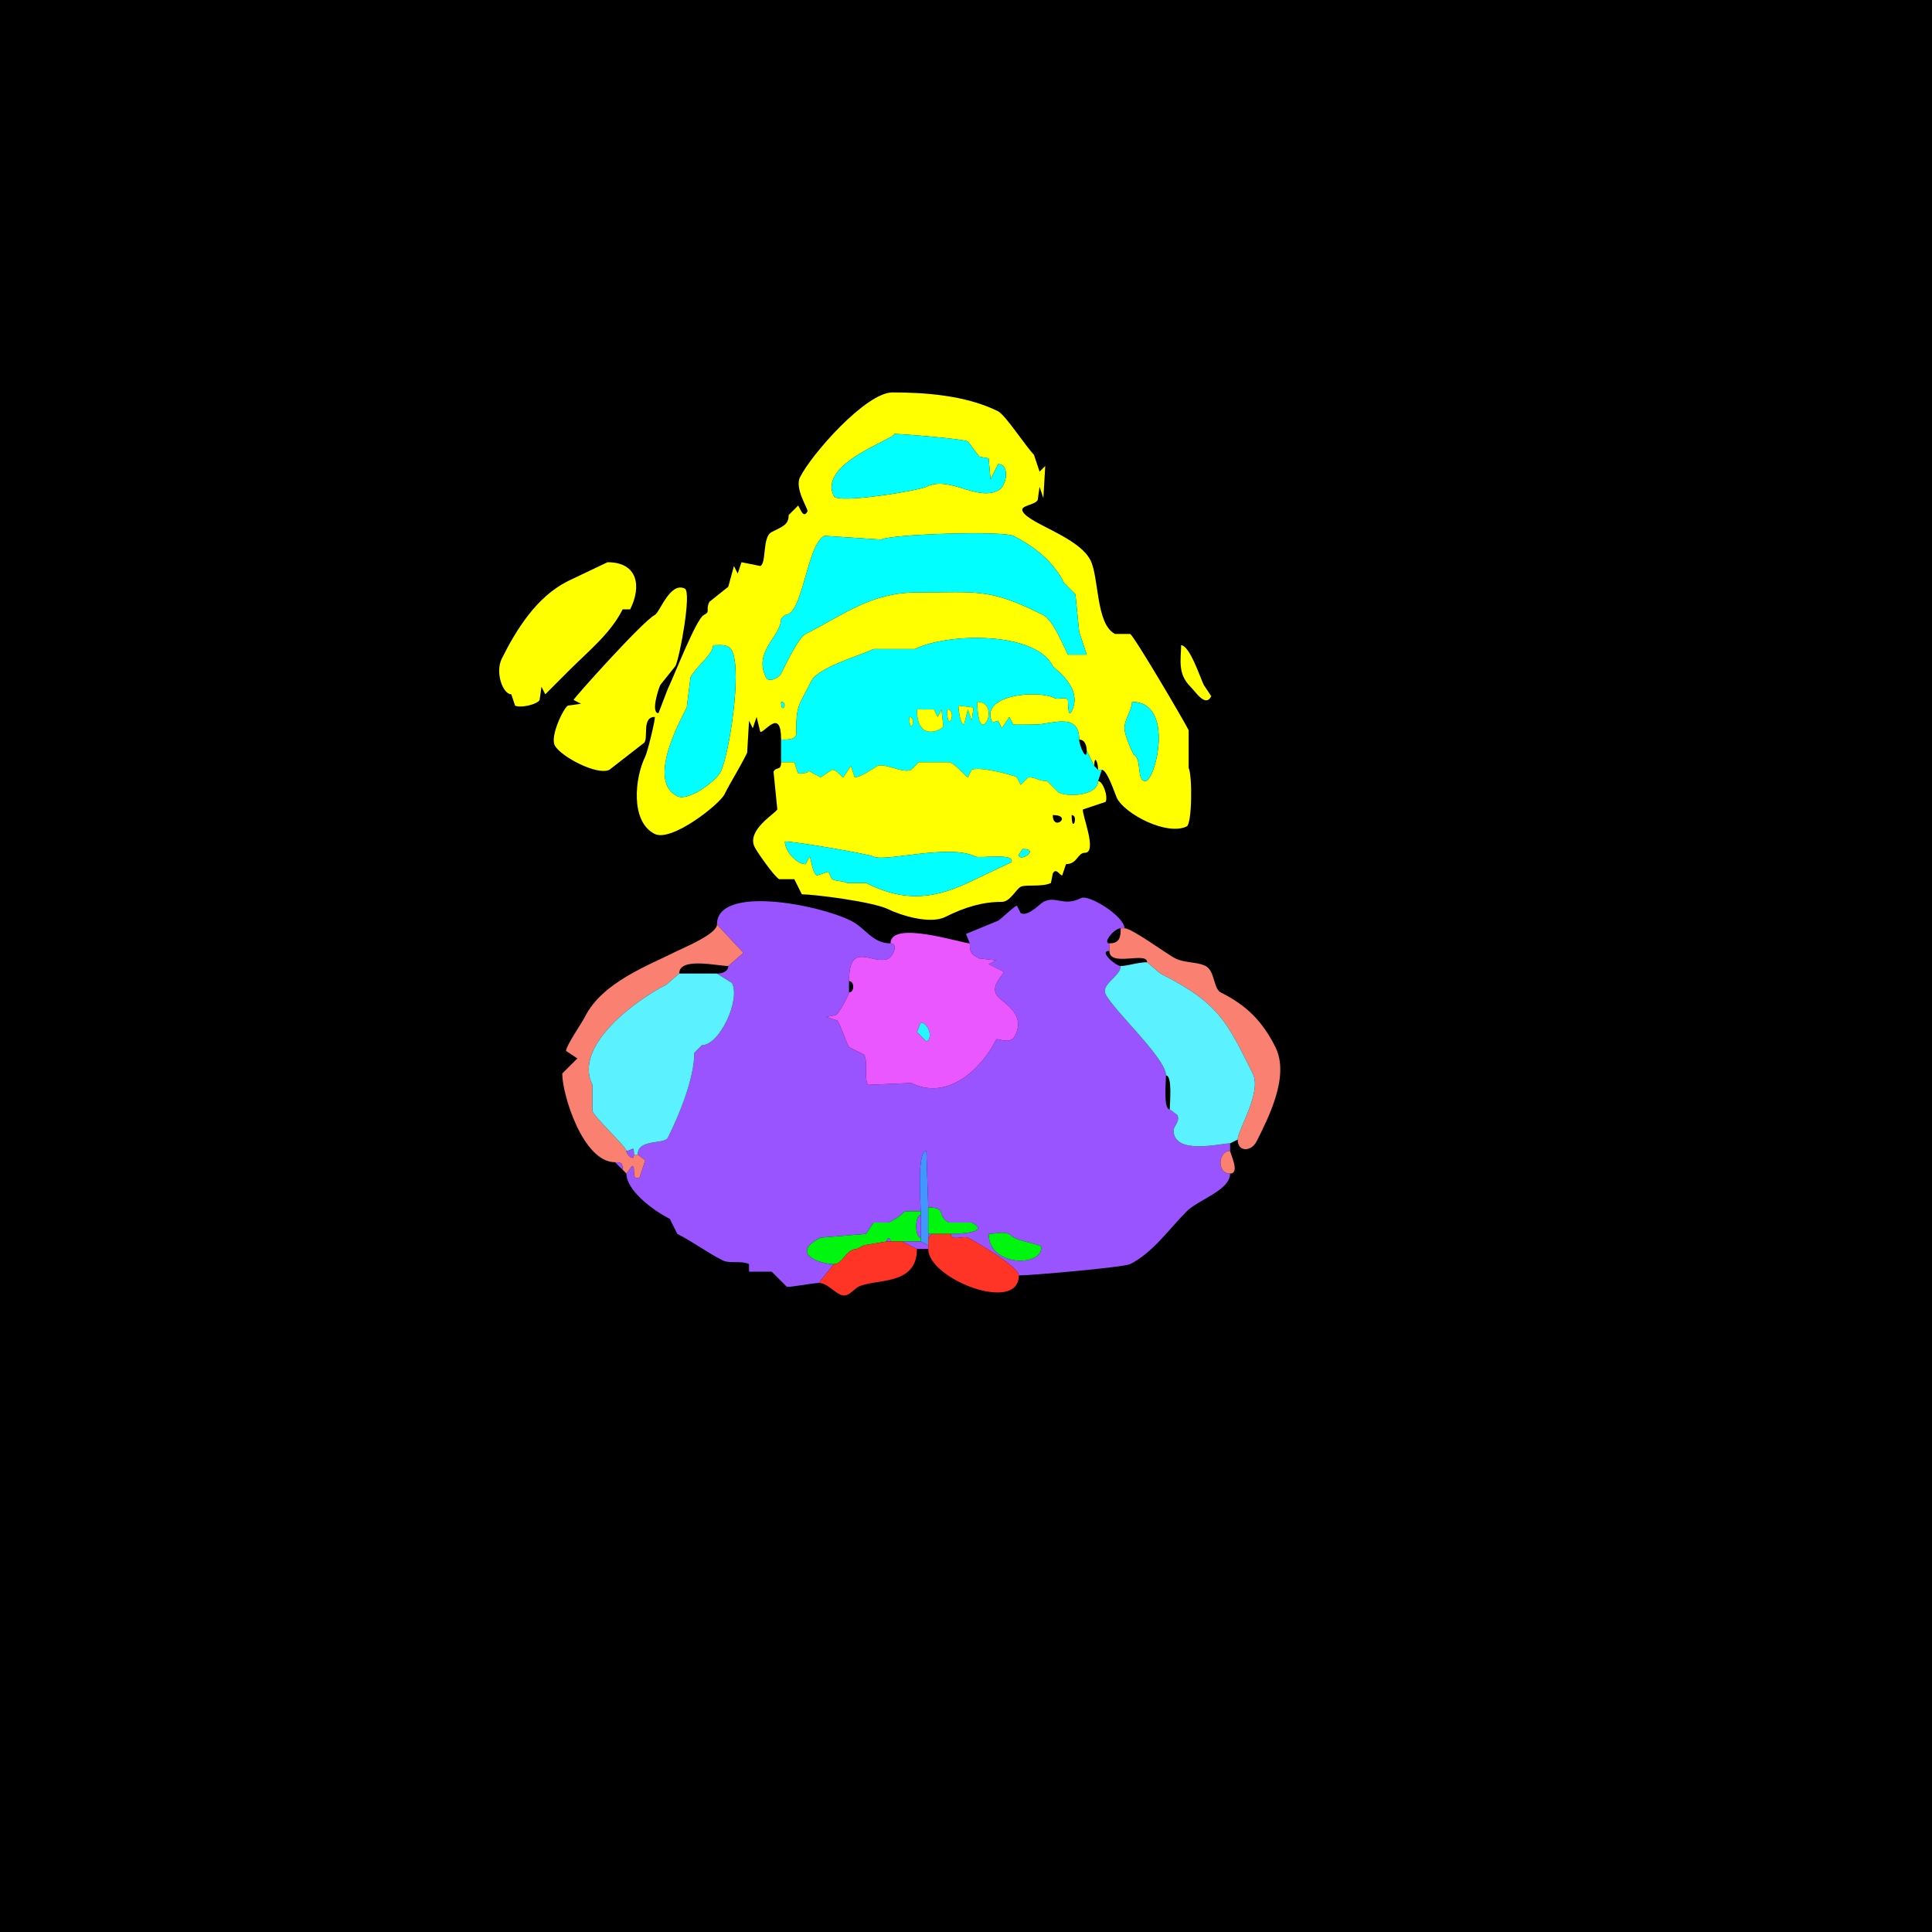 <?xml version="1.0" encoding="UTF-8"?>
<svg xmlns="http://www.w3.org/2000/svg" xmlns:xlink="http://www.w3.org/1999/xlink" width="430px" height="430px" viewBox="0 0 430 430" version="1.1">
<g id="surface1">
<rect x="0" y="0" width="430" height="430" style="fill:rgb(0%,0%,0%);fill-opacity:1;stroke:none;"/>
<path style=" stroke:none;fill-rule:evenodd;fill:rgb(100%,100%,0%);fill-opacity:1;" d="M 251.953 156.211 C 251.953 158.062 250.273 160.055 250.273 162.09 C 250.273 163.715 252.215 167.891 252.375 167.969 C 254.16 168.863 252.93 173.848 254.891 173.848 C 257.18 173.848 261.57 156.211 251.953 156.211 M 173.848 156.211 C 173.848 159.355 175.605 156.211 173.848 156.211 M 158.73 143.613 C 158.73 145.645 154.84 148.453 153.691 150.75 L 152.852 157.469 C 151.164 160.844 144.027 173.844 150.75 177.207 C 153.184 178.422 159.344 173.883 160.41 171.75 C 162.238 168.09 165.195 149.402 162.93 144.875 C 162.102 143.219 160.254 143.613 158.73 143.613 M 199.043 96.582 C 199.043 97.82 181.945 103.117 185.605 110.438 C 186.477 112.18 204.449 109.203 206.18 108.34 C 211.312 105.773 217.316 111.59 222.141 109.18 C 224.109 108.195 224.844 103.301 222.141 103.301 L 220.461 106.66 L 220.039 102.039 L 217.938 101.621 L 215.422 98.262 C 214.211 97.656 200.699 96.582 199.043 96.582 M 244.395 171.328 L 245.234 171.328 C 246.449 171.328 248.176 176.793 248.594 177.625 C 250.395 181.227 259.801 186.09 264.133 183.926 C 265.312 183.332 265.398 172.605 264.551 170.906 C 264.551 170.906 264.551 162.508 264.551 162.508 C 263.422 160.25 252.402 141.527 251.531 141.094 C 251.531 141.094 248.172 141.094 248.172 141.094 C 243.883 138.945 244.633 128.551 242.715 124.719 C 240.086 119.457 228.992 116.59 227.598 113.797 C 226.926 112.453 230.367 112.453 230.957 111.281 C 230.957 111.281 231.375 108.34 231.375 108.34 C 231.375 108.34 232.219 110.859 232.219 110.859 C 232.219 110.859 232.637 103.719 232.637 103.719 C 232.637 103.719 231.375 104.98 231.375 104.98 C 231.375 104.98 230.117 101.203 230.117 101.203 C 228.371 99.457 223.773 92.359 222.141 91.543 C 214.914 87.93 205.656 87.344 198.625 87.344 C 192.777 87.344 180.672 100.988 178.047 106.242 C 176.805 108.723 179.941 113.367 179.727 113.797 C 178.727 115.797 177.883 112.539 177.625 112.539 C 177.625 112.539 175.527 114.641 175.527 114.641 C 175.527 116.746 174.348 117.117 171.75 118.418 C 169.605 119.488 170.66 125.262 169.227 125.977 C 169.227 125.977 165.031 125.137 165.031 125.137 C 165.031 125.137 164.188 127.656 164.188 127.656 C 164.188 127.656 163.352 125.977 163.352 125.977 C 163.352 125.977 162.09 130.594 162.09 130.594 C 162.09 130.594 157.891 133.953 157.891 133.953 C 156.941 135.855 158.254 136.082 156.633 136.895 C 154.945 137.738 149.902 150.773 148.652 153.273 C 148.652 153.273 146.555 158.73 146.555 158.73 C 144.812 158.73 146.512 153.348 146.973 152.43 C 146.973 152.43 150.332 148.234 150.332 148.234 C 151.301 146.293 153.965 131.781 152.43 131.016 C 149.137 129.367 146.871 136.316 145.711 136.895 C 143.109 138.195 127.656 155.445 127.656 155.789 C 127.656 155.789 129.336 156.633 129.336 156.633 C 129.336 156.633 126.398 157.051 126.398 157.051 C 125.465 157.516 122.414 163.785 123.457 165.867 C 124.68 168.316 132.906 172.691 135.633 171.328 C 135.633 171.328 143.195 165.449 143.195 165.449 C 144.539 164.777 142.625 159.57 145.711 159.57 C 146.031 159.57 144.109 167.398 143.613 168.391 C 141.285 173.047 140.25 182.875 145.711 185.605 C 149.457 187.477 160.129 179.031 161.25 176.789 C 162.762 173.766 164.305 171.52 166.289 167.547 C 166.289 167.547 166.711 160.41 166.711 160.41 C 166.711 160.41 167.547 162.09 167.547 162.09 C 167.547 162.09 168.391 159.57 168.391 159.57 C 168.391 159.57 169.227 162.93 169.227 162.93 C 170.309 162.93 173.848 157.488 173.848 164.609 C 174.68 164.609 177.207 164.77 177.207 163.352 C 177.207 156.82 177.633 157.457 180.566 151.594 C 182.121 148.48 191.426 145.953 194.422 144.453 C 194.422 144.453 203.664 144.453 203.664 144.453 C 210.875 140.848 230.43 140.461 234.316 148.234 C 234.652 148.902 241.172 152.996 238.516 158.312 C 237.633 160.074 237.742 155.922 237.676 155.789 C 237.234 154.906 235.621 155.812 234.734 155.371 C 230.836 153.422 217.797 154.668 220.879 160.828 C 220.879 160.828 222.141 160.41 222.141 160.41 C 222.141 160.41 222.977 162.09 222.977 162.09 C 222.977 162.09 224.656 159.57 224.656 159.57 C 224.656 159.57 225.5 161.25 225.5 161.25 C 225.691 161.348 230.504 161.25 230.539 161.25 C 233.887 161.25 240.195 158.359 240.195 164.609 C 241.52 164.609 241.875 166.09 241.875 167.129 C 241.875 167.129 243.555 170.488 243.555 170.488 C 243.555 167.82 244.395 169.582 244.395 171.328 M 174.688 136.895 C 178.812 136.895 179.457 121.281 183.508 119.258 L 196.102 120.098 C 198.617 118.84 223.27 118.145 225.5 119.258 C 231.082 122.051 234.758 125.598 236.836 129.758 L 239.355 132.273 L 240.195 140.672 L 241.875 145.711 L 237.676 145.711 C 236.676 143.711 234.348 137.961 232.219 136.895 C 220.098 130.836 217.781 131.855 204.082 131.855 C 193.773 131.855 187.699 136.898 179.305 141.094 C 177.719 141.891 174.801 148.008 173.848 149.914 C 173.414 150.777 171.145 152.066 170.488 150.75 C 167.59 144.953 173.848 141.668 173.848 137.734 C 173.848 137.734 174.688 136.895 174.688 136.895 Z M 174.688 136.895 "/>
<path style=" stroke:none;fill-rule:nonzero;fill:rgb(0%,100%,100%);fill-opacity:1;" d="M 199.043 96.582 C 199.043 97.82 181.945 103.117 185.605 110.438 C 186.477 112.18 204.449 109.203 206.18 108.34 C 211.312 105.773 217.316 111.59 222.141 109.18 C 224.109 108.195 224.844 103.301 222.141 103.301 L 220.461 106.66 L 220.039 102.039 L 217.938 101.621 L 215.422 98.262 C 214.211 97.656 200.699 96.582 199.043 96.582 Z M 199.043 96.582 "/>
<path style=" stroke:none;fill-rule:nonzero;fill:rgb(0%,100%,100%);fill-opacity:1;" d="M 174.688 136.895 C 178.812 136.895 179.457 121.281 183.508 119.258 L 196.102 120.098 C 198.617 118.84 223.27 118.145 225.5 119.258 C 231.082 122.051 234.758 125.598 236.836 129.758 L 239.355 132.273 L 240.195 140.672 L 241.875 145.711 L 237.676 145.711 C 236.676 143.711 234.348 137.961 232.219 136.895 C 220.098 130.836 217.781 131.855 204.082 131.855 C 193.773 131.855 187.699 136.898 179.305 141.094 C 177.719 141.891 174.801 148.008 173.848 149.914 C 173.414 150.777 171.145 152.066 170.488 150.75 C 167.59 144.953 173.848 141.668 173.848 137.734 C 173.848 137.734 174.688 136.895 174.688 136.895 Z M 174.688 136.895 "/>
<path style=" stroke:none;fill-rule:nonzero;fill:rgb(100%,100%,0%);fill-opacity:1;" d="M 135.215 125.137 L 126.398 129.336 C 119.426 132.82 114.922 140.109 111.699 146.555 C 110.133 149.684 111.938 154.531 113.797 154.531 L 114.641 157.051 C 115.852 157.656 119.605 156.777 120.098 155.789 L 120.516 152.852 L 121.359 154.531 L 126.816 149.07 C 131.02 144.867 135.91 140.961 138.574 135.633 L 140.254 135.633 C 142.824 130.496 141.98 125.137 135.215 125.137 Z M 135.215 125.137 "/>
<path style=" stroke:none;fill-rule:evenodd;fill:rgb(0%,100%,100%);fill-opacity:1;" d="M 202.402 159.57 C 202.402 164.246 204.176 159.57 202.402 159.57 M 210.801 157.891 C 210.801 163.863 213.203 157.891 210.801 157.891 M 204.082 157.891 C 204.082 165.262 209.547 162.492 209.961 161.672 L 209.539 157.891 L 208.703 159.57 L 207.859 157.891 L 204.082 157.891 M 213.32 157.051 C 213.32 157.848 213.688 161.25 214.578 161.25 L 215.422 157.891 L 216.258 160.41 L 216.68 157.469 L 213.32 157.051 M 217.52 156.211 C 217.52 157.16 217.605 161.25 218.781 161.25 C 220.152 161.25 221.227 156.211 217.52 156.211 M 245.234 171.328 L 244.395 173.848 C 244.395 177.035 237.891 177.523 235.578 176.367 C 235.578 176.367 233.055 173.848 233.055 173.848 C 230.973 173.848 230.738 173.008 228.859 173.008 C 228.859 173.008 227.18 174.688 227.18 174.688 C 227.18 174.688 226.336 173.008 226.336 173.008 C 224.895 172.285 217.816 170.551 216.258 171.328 C 216.258 171.328 215.422 173.008 215.422 173.008 C 215.137 173.008 212.262 169.648 211.219 169.648 C 209.156 169.648 206.238 169.648 204.5 169.648 C 204.5 169.648 202.82 171.328 202.82 171.328 C 201.012 172.234 196.809 169.715 195.266 170.488 C 194.828 170.707 191.648 173.008 190.227 173.008 C 190.227 173.008 189.383 170.488 189.383 170.488 C 189.383 170.488 187.703 173.008 187.703 173.008 C 187.246 173.008 186.359 171.328 185.188 171.328 C 185.188 171.328 182.664 173.008 182.664 173.008 C 177.289 170.32 182.395 172.168 177.625 172.168 C 177.625 172.168 176.789 169.648 176.789 169.648 C 176.789 169.648 173.848 169.648 173.848 169.648 C 173.848 169.648 173.848 164.609 173.848 164.609 C 174.68 164.609 177.207 164.77 177.207 163.352 C 177.207 156.82 177.633 157.457 180.566 151.594 C 182.121 148.48 191.426 145.953 194.422 144.453 C 194.422 144.453 203.664 144.453 203.664 144.453 C 210.875 140.848 230.43 140.461 234.316 148.234 C 234.652 148.902 241.172 152.996 238.516 158.312 C 237.633 160.074 237.742 155.922 237.676 155.789 C 237.234 154.906 235.621 155.812 234.734 155.371 C 230.836 153.422 217.797 154.668 220.879 160.828 C 220.879 160.828 222.141 160.41 222.141 160.41 C 222.141 160.41 222.977 162.09 222.977 162.09 C 222.977 162.09 224.656 159.57 224.656 159.57 C 224.656 159.57 225.5 161.25 225.5 161.25 C 225.691 161.348 230.504 161.25 230.539 161.25 C 233.887 161.25 240.195 158.359 240.195 164.609 C 240.195 166.016 241.875 169.637 241.875 167.129 C 241.875 167.129 243.555 170.488 243.555 170.488 C 243.555 170.488 244.395 171.328 244.395 171.328 C 244.395 171.328 245.234 171.328 245.234 171.328 Z M 245.234 171.328 "/>
<path style=" stroke:none;fill-rule:nonzero;fill:rgb(0%,100%,100%);fill-opacity:1;" d="M 158.73 143.613 C 158.73 145.645 154.84 148.453 153.691 150.75 L 152.852 157.469 C 151.164 160.844 144.027 173.844 150.75 177.207 C 153.184 178.422 159.344 173.883 160.41 171.75 C 162.238 168.09 165.195 149.402 162.93 144.875 C 162.102 143.219 160.254 143.613 158.73 143.613 Z M 158.73 143.613 "/>
<path style=" stroke:none;fill-rule:nonzero;fill:rgb(100%,100%,0%);fill-opacity:1;" d="M 262.871 143.613 C 262.871 146.82 262.012 149.891 264.969 152.852 C 266.188 154.066 268.316 157.5 269.59 154.953 L 267.91 152.43 C 267.172 150.953 264.793 143.613 262.871 143.613 Z M 262.871 143.613 "/>
<path style=" stroke:none;fill-rule:nonzero;fill:rgb(0%,100%,100%);fill-opacity:1;" d="M 173.848 156.211 C 173.848 159.355 175.605 156.211 173.848 156.211 Z M 173.848 156.211 "/>
<path style=" stroke:none;fill-rule:nonzero;fill:rgb(100%,100%,0%);fill-opacity:1;" d="M 217.52 156.211 C 217.52 157.16 217.605 161.25 218.781 161.25 C 220.152 161.25 221.227 156.211 217.52 156.211 Z M 217.52 156.211 "/>
<path style=" stroke:none;fill-rule:nonzero;fill:rgb(0%,100%,100%);fill-opacity:1;" d="M 251.953 156.211 C 251.953 158.062 250.273 160.055 250.273 162.09 C 250.273 163.715 252.215 167.891 252.375 167.969 C 254.16 168.863 252.93 173.848 254.891 173.848 C 257.18 173.848 261.57 156.211 251.953 156.211 Z M 251.953 156.211 "/>
<path style=" stroke:none;fill-rule:nonzero;fill:rgb(100%,100%,0%);fill-opacity:1;" d="M 213.32 157.051 C 213.32 157.848 213.688 161.25 214.578 161.25 L 215.422 157.891 L 216.258 160.41 L 216.68 157.469 Z M 213.32 157.051 "/>
<path style=" stroke:none;fill-rule:nonzero;fill:rgb(100%,100%,0%);fill-opacity:1;" d="M 204.082 157.891 C 204.082 165.262 209.547 162.492 209.961 161.672 L 209.539 157.891 L 208.703 159.57 L 207.859 157.891 Z M 204.082 157.891 "/>
<path style=" stroke:none;fill-rule:nonzero;fill:rgb(100%,100%,0%);fill-opacity:1;" d="M 210.801 157.891 C 210.801 163.863 213.203 157.891 210.801 157.891 Z M 210.801 157.891 "/>
<path style=" stroke:none;fill-rule:nonzero;fill:rgb(100%,100%,0%);fill-opacity:1;" d="M 202.402 159.57 C 202.402 164.246 204.176 159.57 202.402 159.57 Z M 202.402 159.57 "/>
<path style=" stroke:none;fill-rule:evenodd;fill:rgb(100%,100%,0%);fill-opacity:1;" d="M 227.598 188.965 L 226.758 190.227 C 226.758 192.109 231.652 188.965 227.598 188.965 M 174.688 187.285 C 174.688 189.293 177.164 192.324 179.305 192.324 L 180.148 190.645 C 180.488 190.645 180.742 194.305 181.828 194.844 L 184.344 194.004 L 185.188 195.684 C 186.184 196.184 187.465 195.984 188.547 196.523 L 192.742 196.523 C 201.906 201.102 208.652 199.906 217.102 195.684 L 225.078 191.906 C 226.148 189.766 218.035 191.113 217.102 190.645 C 211.297 187.742 196.992 191.93 194.422 190.645 C 193.293 190.078 177.062 187.285 174.688 187.285 M 238.516 181.406 C 238.516 185.859 240.184 181.406 238.516 181.406 M 234.316 181.406 C 234.316 185.211 238.898 181.406 234.316 181.406 M 173.848 169.648 L 176.789 169.648 L 177.625 172.168 C 182.395 172.168 177.289 170.32 182.664 173.008 L 185.188 171.328 C 186.359 171.328 187.246 173.008 187.703 173.008 L 189.383 170.488 L 190.227 173.008 C 191.648 173.008 194.828 170.707 195.266 170.488 C 196.809 169.715 201.012 172.234 202.82 171.328 L 204.5 169.648 C 206.238 169.648 209.156 169.648 211.219 169.648 C 212.262 169.648 215.137 173.008 215.422 173.008 L 216.258 171.328 C 217.816 170.551 224.895 172.285 226.336 173.008 L 227.18 174.688 L 228.859 173.008 C 230.738 173.008 230.973 173.848 233.055 173.848 L 235.578 176.367 C 237.891 177.523 244.395 177.035 244.395 173.848 C 245.469 173.848 246.676 177.266 246.074 178.469 C 246.074 178.469 241.035 180.148 241.035 180.148 C 240.637 180.945 244.391 189.805 241.453 189.805 C 239.805 189.805 239.805 192.324 237.258 192.324 C 237.258 192.324 236.414 194.844 236.414 194.844 C 235.871 194.844 235.031 192.996 234.316 194.422 C 234.316 194.422 233.898 196.523 233.898 196.523 C 232.023 197.461 228.27 196.816 227.18 197.363 C 226.145 197.879 224.84 200.723 222.977 200.723 C 218.656 200.723 214.734 201.906 210.383 204.082 C 206.859 205.844 200.02 203.523 197.781 202.402 C 194.305 200.664 181.105 199.043 178.469 199.043 C 178.469 199.043 176.789 195.684 176.789 195.684 C 176.789 195.684 173.43 195.684 173.43 195.684 C 172.348 195.145 168.523 189.652 167.969 188.547 C 166.086 184.773 172.535 181.094 173.008 180.148 C 173.008 180.148 172.168 171.75 172.168 171.75 C 172.773 170.535 173.848 171.672 173.848 169.648 Z M 173.848 169.648 "/>
<path style=" stroke:none;fill-rule:nonzero;fill:rgb(0%,100%,100%);fill-opacity:1;" d="M 174.688 187.285 C 174.688 189.293 177.164 192.324 179.305 192.324 L 180.148 190.645 C 180.488 190.645 180.742 194.305 181.828 194.844 L 184.344 194.004 L 185.188 195.684 C 186.184 196.184 187.465 195.984 188.547 196.523 L 192.742 196.523 C 201.906 201.102 208.652 199.906 217.102 195.684 L 225.078 191.906 C 226.148 189.766 218.035 191.113 217.102 190.645 C 211.297 187.742 196.992 191.93 194.422 190.645 C 193.293 190.078 177.062 187.285 174.688 187.285 Z M 174.688 187.285 "/>
<path style=" stroke:none;fill-rule:nonzero;fill:rgb(0%,100%,100%);fill-opacity:1;" d="M 227.598 188.965 L 226.758 190.227 C 226.758 192.109 231.652 188.965 227.598 188.965 Z M 227.598 188.965 "/>
<path style=" stroke:none;fill-rule:evenodd;fill:rgb(60%,32.549%,100%);fill-opacity:1;" d="M 220.039 274.629 C 220.039 281.852 231.797 282.094 231.797 277.57 C 231.797 276.922 226.301 276.273 225.078 275.047 C 223.887 273.855 221.727 274.629 220.039 274.629 M 185.605 281.348 L 182.246 285.547 C 180.934 285.547 175.527 286.598 175.109 286.387 C 175.109 286.387 171.75 283.027 171.75 283.027 C 171.75 283.027 166.711 283.027 166.711 283.027 C 166.711 283.027 166.711 281.348 166.711 281.348 C 164.988 280.488 162.48 281.332 160.828 280.508 C 157.32 278.754 154.203 276.355 150.75 274.629 C 150.75 274.629 149.07 271.27 149.07 271.27 C 145.164 269.316 139.414 264.875 139.414 261.191 C 139.414 261.191 140.672 259.512 140.672 259.512 C 141.656 259.512 140.359 263.027 142.352 262.031 C 142.352 262.031 143.613 258.25 143.613 258.25 C 143.613 258.25 141.934 256.992 141.934 256.992 C 141.934 253.367 147.855 254.809 148.652 253.211 C 151.148 248.223 154.531 240.078 154.531 234.316 C 154.531 234.316 155.371 233.477 155.371 233.477 C 155.371 233.477 156.211 232.637 156.211 232.637 C 160.137 232.637 164.848 222.613 162.93 218.781 C 162.93 218.781 159.57 216.68 159.57 216.68 C 160.609 216.68 162.09 216.324 162.09 215 C 162.09 215 165.449 212.062 165.449 212.062 C 165.449 212.062 159.57 205.762 159.57 205.762 C 159.57 196.914 182.125 201.293 189.383 204.922 C 192.688 206.574 194.145 209.961 198.203 209.961 C 200.035 209.961 198.766 212.828 197.781 213.32 C 194.387 215.02 188.965 209.039 188.965 218.359 C 188.965 218.359 188.965 220.879 188.965 220.879 C 188.965 221.457 186.711 225.574 186.023 225.918 C 186.023 225.918 183.926 226.336 183.926 226.336 C 183.926 226.336 186.445 227.18 186.445 227.18 C 187.539 229.367 187.91 230.945 188.965 233.055 C 188.965 233.055 192.324 234.734 192.324 234.734 C 193.301 236.695 192.223 239.574 193.164 241.453 C 193.164 241.453 202.82 241.035 202.82 241.035 C 210.934 245.09 218.469 237.875 221.719 231.375 C 221.961 230.891 224.836 232.699 225.918 230.539 C 228.562 225.25 222.578 223.02 221.719 221.297 C 220.598 219.059 223.398 217.055 223.398 216.258 C 223.398 216.258 220.039 214.578 220.039 214.578 C 220.039 214.578 221.719 213.742 221.719 213.742 C 221.719 213.742 217.938 213.32 217.938 213.32 C 216.152 212.426 215.84 212.02 215.84 209.961 C 215.84 209.961 215 207.859 215 207.859 C 215 207.859 222.141 204.922 222.141 204.922 C 222.734 204.625 225.852 201.562 226.336 201.562 C 226.336 201.562 227.18 203.242 227.18 203.242 C 228.875 204.09 231.488 201.086 232.219 200.723 C 235.098 199.281 236.656 201.863 240.617 199.883 C 242.375 199.004 250.273 203.965 250.273 206.602 C 250.273 206.602 249.434 206.602 249.434 206.602 C 247.977 206.602 245.305 209.961 246.914 209.961 C 246.914 209.961 246.914 211.641 246.914 211.641 C 244.418 211.641 248.32 215 249.434 215 C 249.434 217.273 244.941 219.031 246.074 221.297 C 247.891 224.934 259.512 235.559 259.512 239.355 C 259.512 240.676 258.883 246.914 260.352 246.914 C 260.352 246.914 262.031 248.172 262.031 248.172 C 262.711 249.535 261.191 250.695 261.191 251.531 C 261.191 257.203 271.605 254.473 273.789 254.473 C 273.789 254.473 273.789 256.152 273.789 256.152 C 271.113 256.152 270.723 261.191 273.789 261.191 C 273.789 264.93 266.73 266.992 264.133 269.59 C 260.297 273.422 256.594 278.816 251.531 281.348 C 250.133 282.047 229.727 283.867 226.758 283.867 C 226.758 281.949 217.227 276.375 215.422 275.469 C 214.457 274.988 211.641 276.363 211.641 274.629 C 213.68 274.629 220.539 274.25 216.258 272.109 C 216.258 272.109 211.219 272.109 211.219 272.109 C 208.32 270.66 210.891 268.75 206.602 268.75 C 206.602 268.75 206.18 256.152 206.18 256.152 C 204 256.152 204.922 267.859 204.922 269.59 C 198.914 269.59 203.195 269.402 197.781 272.109 C 197.781 272.109 194.422 272.109 194.422 272.109 C 194.422 272.109 192.742 274.629 192.742 274.629 C 192.742 274.629 182.664 275.469 182.664 275.469 C 175.645 278.98 182.527 281.348 185.605 281.348 Z M 185.605 281.348 "/>
<path style=" stroke:none;fill-rule:nonzero;fill:rgb(98.039%,50.196%,44.706%);fill-opacity:1;" d="M 138.574 260.352 L 139.414 261.191 C 139.414 261.191 140.672 259.512 140.672 259.512 C 141.656 259.512 140.359 263.027 142.352 262.031 C 142.352 262.031 143.613 258.25 143.613 258.25 C 143.613 258.25 141.934 256.992 141.934 256.992 C 141.934 256.992 141.094 256.992 141.094 256.992 C 141.094 258.695 139.414 256.906 139.414 256.152 C 139.414 255.301 132.75 249.121 131.855 247.336 C 131.855 247.336 131.855 241.453 131.855 241.453 C 127.43 232.605 142.078 222.277 148.234 219.199 C 148.234 219.199 151.172 216.68 151.172 216.68 C 151.172 212.93 159.656 215 162.09 215 C 162.09 215 165.449 212.062 165.449 212.062 C 165.449 212.062 159.57 205.762 159.57 205.762 C 159.57 207.871 152.305 210.867 150.75 211.641 C 144.035 215 134.016 218.664 130.176 226.336 C 129.547 227.594 125.977 232.77 125.977 233.898 C 125.977 233.898 128.496 235.578 128.496 235.578 C 128.496 235.578 125.137 238.938 125.137 238.938 C 125.137 243.645 129.754 258.672 136.895 258.672 C 138.363 258.672 138.574 258.883 138.574 260.352 Z M 138.574 260.352 "/>
<path style=" stroke:none;fill-rule:nonzero;fill:rgb(98.039%,50.196%,44.706%);fill-opacity:1;" d="M 255.312 214.16 L 258.25 216.68 C 271.293 223.199 273.09 227.457 278.828 238.938 C 280.914 243.113 275.469 251.492 275.469 253.633 C 275.469 256.523 278.543 256.301 279.668 254.055 C 282.289 248.809 287.102 239.527 283.867 233.055 C 281.008 227.34 277.531 223.801 271.688 220.879 C 270.074 220.07 270.387 216.027 268.328 215 C 266.391 214.027 263.672 214.352 261.609 213.32 C 259.625 212.328 251.98 206.602 250.273 206.602 C 250.273 206.602 249.434 206.602 249.434 206.602 C 249.434 208.57 249.195 209.961 246.914 209.961 C 246.914 209.961 246.914 211.641 246.914 211.641 C 246.914 215.324 255.312 211.68 255.312 214.16 Z M 255.312 214.16 "/>
<path style=" stroke:none;fill-rule:evenodd;fill:rgb(92.157%,34.118%,100%);fill-opacity:1;" d="M 204.922 227.598 L 204.082 229.695 L 206.18 231.797 C 207.812 230.98 206.57 227.598 204.922 227.598 M 188.965 218.359 C 190.211 218.359 190.211 220.879 188.965 220.879 C 188.965 221.457 186.711 225.574 186.023 225.918 C 186.023 225.918 183.926 226.336 183.926 226.336 C 183.926 226.336 186.445 227.18 186.445 227.18 C 187.539 229.367 187.91 230.945 188.965 233.055 C 188.965 233.055 192.324 234.734 192.324 234.734 C 193.301 236.695 192.223 239.574 193.164 241.453 C 193.164 241.453 202.82 241.035 202.82 241.035 C 210.934 245.09 218.469 237.875 221.719 231.375 C 221.961 230.891 224.836 232.699 225.918 230.539 C 228.562 225.25 222.578 223.02 221.719 221.297 C 220.598 219.059 223.398 217.055 223.398 216.258 C 223.398 216.258 220.039 214.578 220.039 214.578 C 220.039 214.578 221.719 213.742 221.719 213.742 C 221.719 213.742 217.938 213.32 217.938 213.32 C 216.152 212.426 215.84 212.02 215.84 209.961 C 214.094 209.961 198.203 204.699 198.203 209.961 C 200.035 209.961 198.766 212.828 197.781 213.32 C 194.387 215.02 188.965 209.039 188.965 218.359 Z M 188.965 218.359 "/>
<path style=" stroke:none;fill-rule:nonzero;fill:rgb(35.686%,94.51%,100%);fill-opacity:1;" d="M 275.469 253.633 L 273.789 254.473 C 271.605 254.473 261.191 257.203 261.191 251.531 C 261.191 250.695 262.711 249.535 262.031 248.172 C 262.031 248.172 260.352 246.914 260.352 246.914 C 260.352 245.594 260.98 239.355 259.512 239.355 C 259.512 235.559 247.891 224.934 246.074 221.297 C 244.941 219.031 249.434 217.273 249.434 215 C 250.961 215 253.289 214.16 255.312 214.16 C 255.312 214.16 258.25 216.68 258.25 216.68 C 271.293 223.199 273.09 227.457 278.828 238.938 C 280.914 243.113 275.469 251.492 275.469 253.633 Z M 275.469 253.633 "/>
<path style=" stroke:none;fill-rule:nonzero;fill:rgb(35.686%,94.51%,100%);fill-opacity:1;" d="M 141.094 256.992 L 141.934 256.992 C 141.934 253.367 147.855 254.809 148.652 253.211 C 151.148 248.223 154.531 240.078 154.531 234.316 C 154.531 234.316 155.371 233.477 155.371 233.477 C 155.371 233.477 156.211 232.637 156.211 232.637 C 160.137 232.637 164.848 222.613 162.93 218.781 C 162.93 218.781 159.57 216.68 159.57 216.68 C 159.57 216.68 151.172 216.68 151.172 216.68 C 151.172 216.68 148.234 219.199 148.234 219.199 C 142.078 222.277 127.43 232.605 131.855 241.453 C 131.855 241.453 131.855 247.336 131.855 247.336 C 132.75 249.121 139.414 255.301 139.414 256.152 C 140.738 256.152 141.094 254.699 141.094 256.992 Z M 141.094 256.992 "/>
<path style=" stroke:none;fill-rule:nonzero;fill:rgb(15.294%,95.686%,99.216%);fill-opacity:1;" d="M 204.922 227.598 L 204.082 229.695 L 206.18 231.797 C 207.812 230.98 206.57 227.598 204.922 227.598 Z M 204.922 227.598 "/>
<path style=" stroke:none;fill-rule:nonzero;fill:rgb(60%,32.549%,100%);fill-opacity:1;" d="M 139.414 256.152 C 140.738 256.152 141.094 254.699 141.094 256.992 C 141.094 258.695 139.414 256.906 139.414 256.152 Z M 139.414 256.152 "/>
<path style=" stroke:none;fill-rule:nonzero;fill:rgb(25.49%,58.824%,100%);fill-opacity:1;" d="M 204.922 276.309 L 206.602 277.148 C 206.602 277.148 206.602 275.469 206.602 275.469 C 206.602 275.469 206.602 274.629 206.602 274.629 C 206.602 274.629 206.602 268.75 206.602 268.75 C 206.602 268.75 206.18 256.152 206.18 256.152 C 204 256.152 204.922 267.859 204.922 269.59 C 204.922 269.59 204.922 270.43 204.922 270.43 C 204.922 270.43 204.922 275.469 204.922 275.469 C 204.922 275.469 204.922 276.309 204.922 276.309 Z M 204.922 276.309 "/>
<path style=" stroke:none;fill-rule:nonzero;fill:rgb(98.039%,50.196%,44.706%);fill-opacity:1;" d="M 273.789 256.152 C 271.113 256.152 270.723 261.191 273.789 261.191 C 276.078 261.191 273.789 256.746 273.789 256.152 Z M 273.789 256.152 "/>
<path style=" stroke:none;fill-rule:nonzero;fill:rgb(60%,32.549%,100%);fill-opacity:1;" d="M 136.895 258.672 C 138.363 258.672 138.574 258.883 138.574 260.352 C 138.574 260.352 136.895 258.672 136.895 258.672 Z M 136.895 258.672 "/>
<path style=" stroke:none;fill-rule:nonzero;fill:rgb(0%,96.471%,5.49%);fill-opacity:1;" d="M 190.645 277.988 C 188.316 277.988 187.562 281.348 185.605 281.348 C 182.527 281.348 175.645 278.98 182.664 275.469 C 182.664 275.469 192.742 274.629 192.742 274.629 C 192.742 274.629 194.422 272.109 194.422 272.109 C 194.422 272.109 197.781 272.109 197.781 272.109 C 203.195 269.402 198.914 269.59 204.922 269.59 C 204.922 269.59 204.922 270.43 204.922 270.43 C 203.59 270.43 203.59 275.469 204.922 275.469 C 204.922 275.469 204.922 276.309 204.922 276.309 C 204.922 276.309 200.723 276.309 200.723 276.309 C 200.723 276.309 198.203 276.309 198.203 276.309 C 198.203 275.312 197.363 275.312 197.363 276.309 C 197.363 276.309 192.324 277.148 192.324 277.148 C 192.324 277.148 190.645 277.988 190.645 277.988 Z M 190.645 277.988 "/>
<path style=" stroke:none;fill-rule:nonzero;fill:rgb(0%,96.471%,5.49%);fill-opacity:1;" d="M 207.441 274.629 L 211.641 274.629 C 213.68 274.629 220.539 274.25 216.258 272.109 C 216.258 272.109 211.219 272.109 211.219 272.109 C 208.32 270.66 210.891 268.75 206.602 268.75 C 206.602 268.75 206.602 274.629 206.602 274.629 C 206.602 274.629 207.441 274.629 207.441 274.629 Z M 207.441 274.629 "/>
<path style=" stroke:none;fill-rule:nonzero;fill:rgb(60%,32.549%,100%);fill-opacity:1;" d="M 204.922 270.43 C 203.59 270.43 203.59 275.469 204.922 275.469 C 204.922 275.469 204.922 270.43 204.922 270.43 Z M 204.922 270.43 "/>
<path style=" stroke:none;fill-rule:nonzero;fill:rgb(60%,32.549%,100%);fill-opacity:1;" d="M 207.441 274.629 L 206.602 275.469 C 206.602 275.469 206.602 274.629 206.602 274.629 C 206.602 274.629 207.441 274.629 207.441 274.629 Z M 207.441 274.629 "/>
<path style=" stroke:none;fill-rule:nonzero;fill:rgb(100%,20.392%,15.294%);fill-opacity:1;" d="M 206.602 277.988 C 206.602 284.684 226.758 292.465 226.758 283.867 C 226.758 281.949 217.227 276.375 215.422 275.469 C 214.457 274.988 211.641 276.363 211.641 274.629 C 211.641 274.629 207.441 274.629 207.441 274.629 C 207.441 274.629 206.602 275.469 206.602 275.469 C 206.602 275.469 206.602 277.148 206.602 277.148 C 206.602 277.148 206.602 277.988 206.602 277.988 Z M 206.602 277.988 "/>
<path style=" stroke:none;fill-rule:nonzero;fill:rgb(0%,96.471%,5.49%);fill-opacity:1;" d="M 220.039 274.629 C 220.039 281.852 231.797 282.094 231.797 277.57 C 231.797 276.922 226.301 276.273 225.078 275.047 C 223.887 273.855 221.727 274.629 220.039 274.629 Z M 220.039 274.629 "/>
<path style=" stroke:none;fill-rule:nonzero;fill:rgb(60%,32.549%,100%);fill-opacity:1;" d="M 197.363 276.309 L 198.203 276.309 C 198.203 275.312 197.363 275.312 197.363 276.309 Z M 197.363 276.309 "/>
<path style=" stroke:none;fill-rule:nonzero;fill:rgb(100%,20.392%,15.294%);fill-opacity:1;" d="M 185.605 281.348 L 182.246 285.547 C 184.008 285.547 185.363 287.316 186.867 288.066 C 188.785 289.027 189.766 287.035 191.062 286.387 C 194.824 284.508 204.082 286.301 204.082 277.988 C 204.082 277.988 200.723 276.309 200.723 276.309 C 200.723 276.309 198.203 276.309 198.203 276.309 C 198.203 276.309 197.363 276.309 197.363 276.309 C 197.363 276.309 192.324 277.148 192.324 277.148 C 192.324 277.148 190.645 277.988 190.645 277.988 C 188.316 277.988 187.562 281.348 185.605 281.348 Z M 185.605 281.348 "/>
<path style=" stroke:none;fill-rule:nonzero;fill:rgb(60%,32.549%,100%);fill-opacity:1;" d="M 204.082 277.988 L 206.602 277.988 C 206.602 277.988 206.602 277.148 206.602 277.148 C 206.602 277.148 204.922 276.309 204.922 276.309 C 204.922 276.309 200.723 276.309 200.723 276.309 C 200.723 276.309 204.082 277.988 204.082 277.988 Z M 204.082 277.988 "/>
<path style=" stroke:none;fill-rule:nonzero;fill:rgb(60%,32.549%,100%);fill-opacity:1;" d="M 192.324 277.148 L 190.645 277.988 C 190.645 277.988 192.324 277.148 192.324 277.148 Z M 192.324 277.148 "/>
</g>
</svg>
